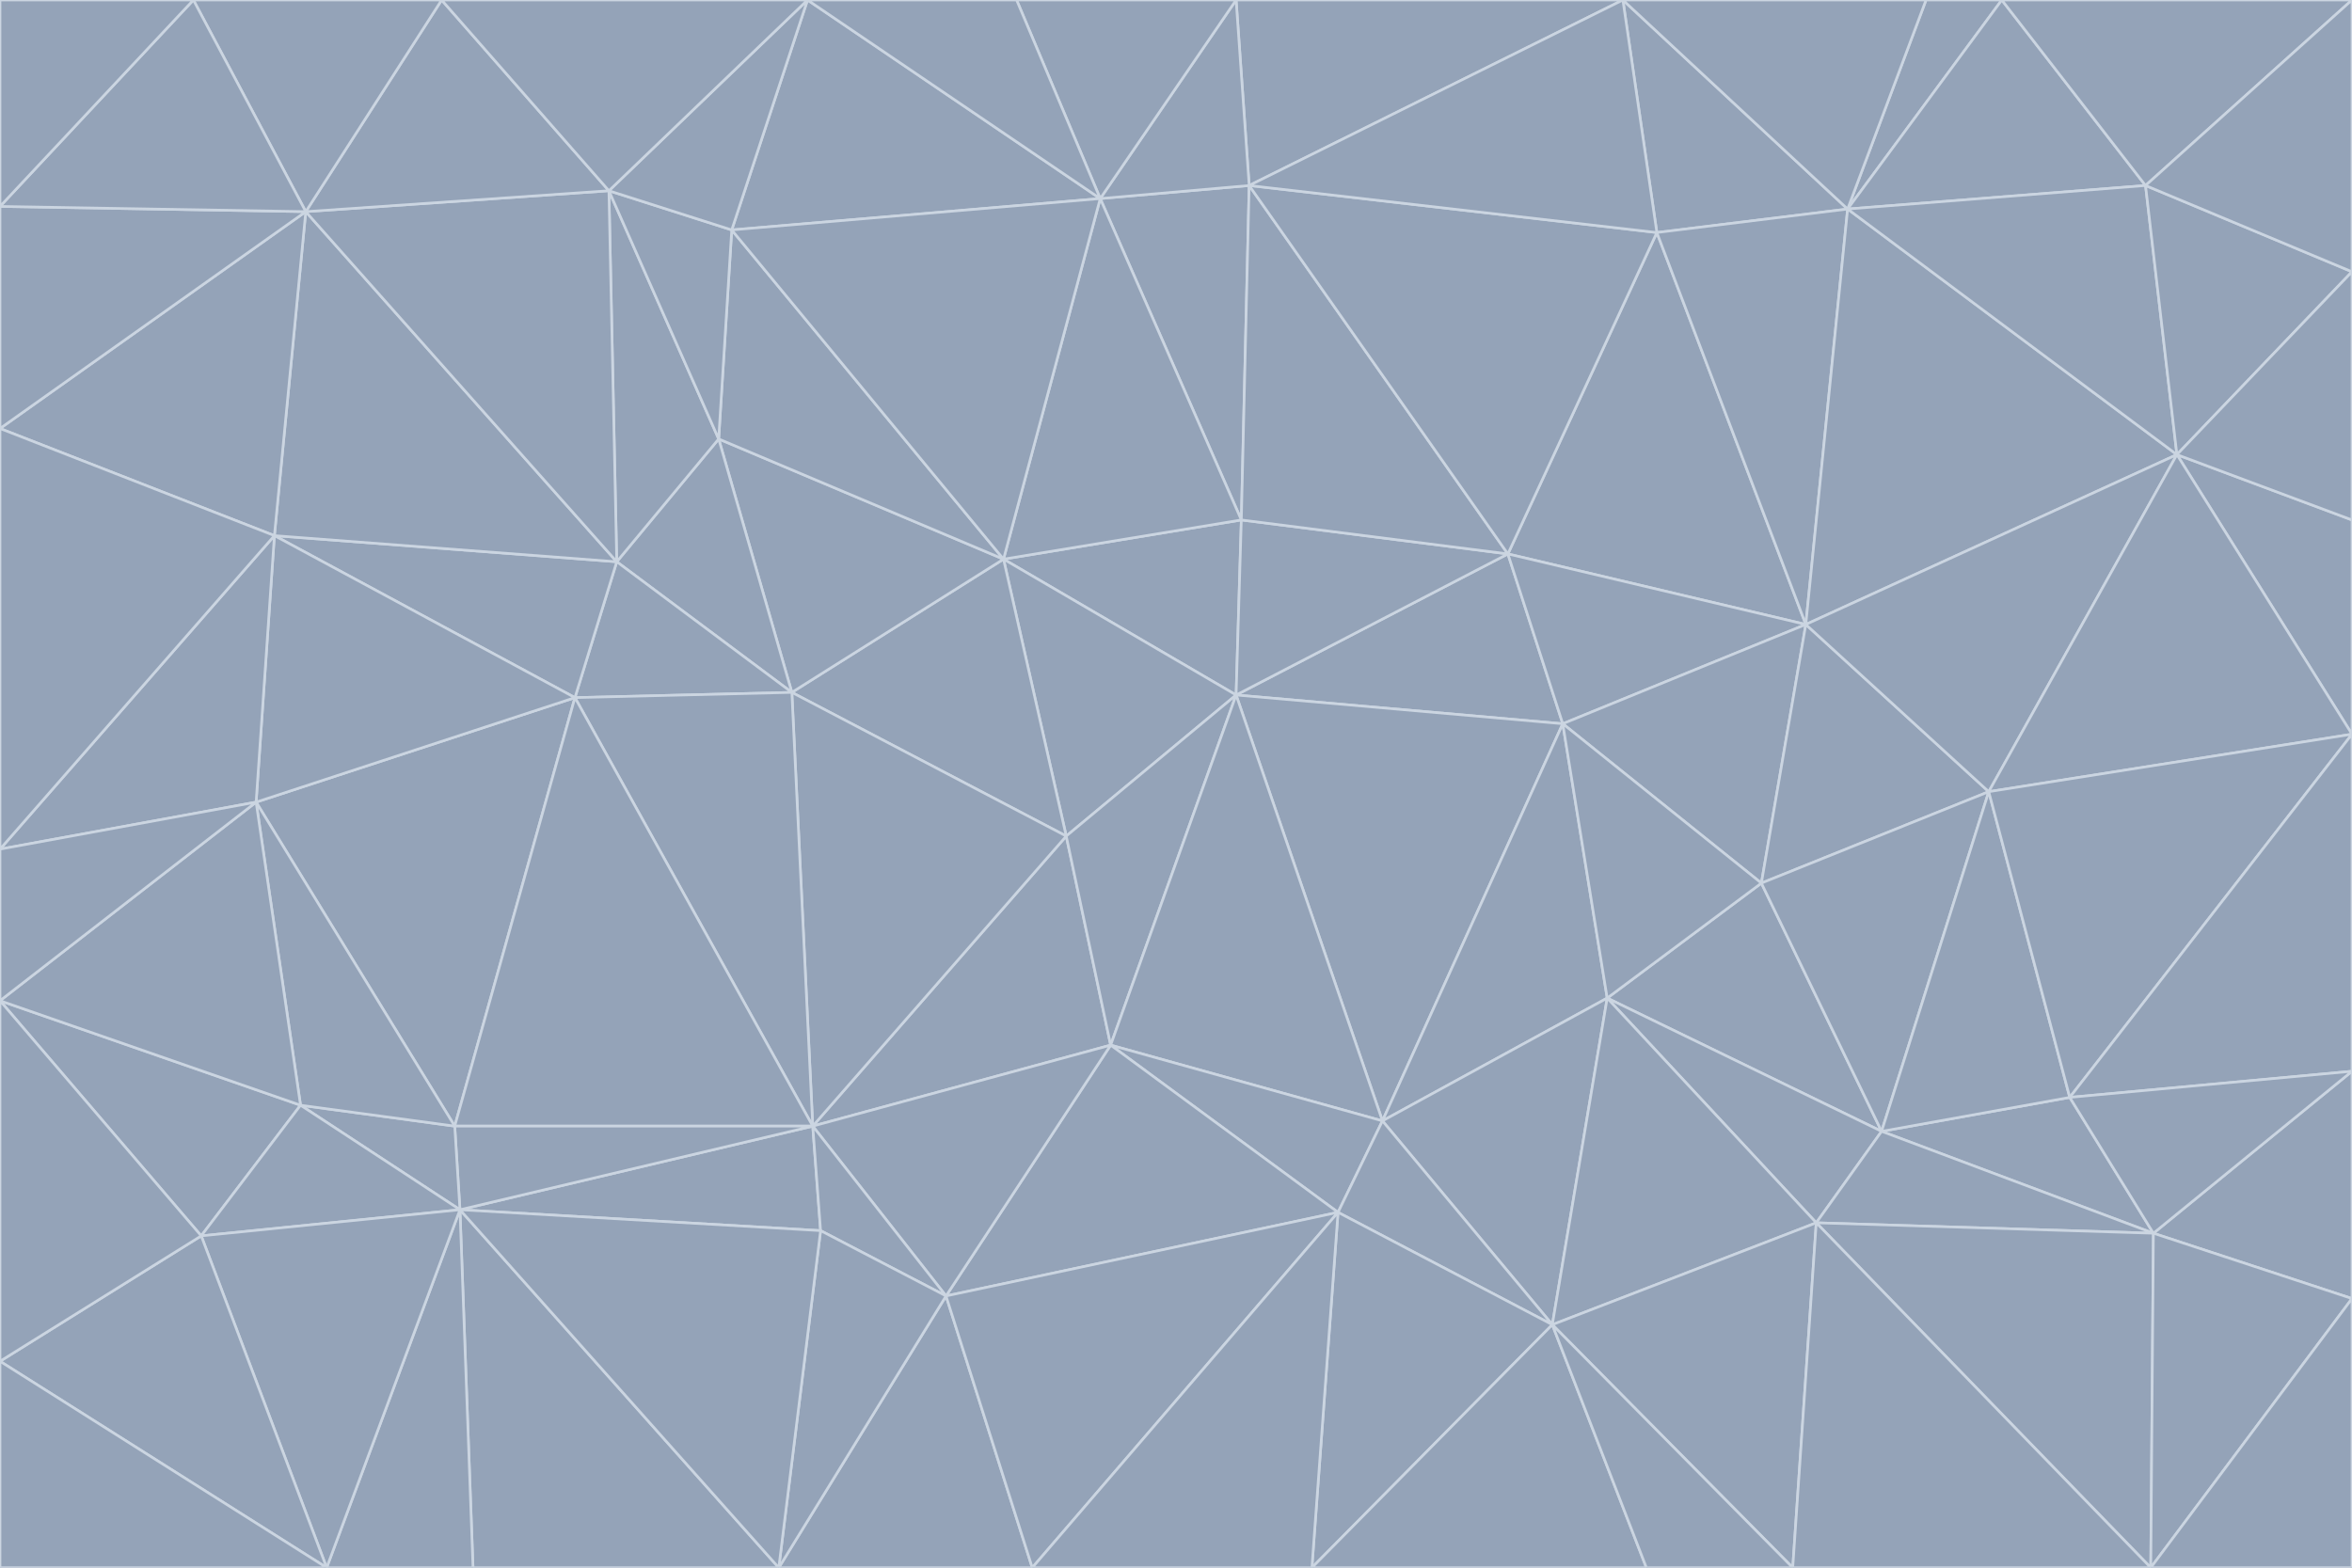 <svg id="visual" viewBox="0 0 900 600" width="900" height="600" xmlns="http://www.w3.org/2000/svg" xmlns:xlink="http://www.w3.org/1999/xlink" version="1.1"><g stroke-width="1" stroke-linejoin="bevel"><path d="M473 266L475 199L384 214Z" fill="#94a3b8" stroke="#cbd5e1"></path><path d="M384 214L408 320L473 266Z" fill="#94a3b8" stroke="#cbd5e1"></path><path d="M384 214L303 265L408 320Z" fill="#94a3b8" stroke="#cbd5e1"></path><path d="M598 277L577 212L473 266Z" fill="#94a3b8" stroke="#cbd5e1"></path><path d="M473 266L577 212L475 199Z" fill="#94a3b8" stroke="#cbd5e1"></path><path d="M478 71L421 76L475 199Z" fill="#94a3b8" stroke="#cbd5e1"></path><path d="M475 199L421 76L384 214Z" fill="#94a3b8" stroke="#cbd5e1"></path><path d="M384 214L275 168L303 265Z" fill="#94a3b8" stroke="#cbd5e1"></path><path d="M577 212L478 71L475 199Z" fill="#94a3b8" stroke="#cbd5e1"></path><path d="M311 431L425 400L408 320Z" fill="#94a3b8" stroke="#cbd5e1"></path><path d="M408 320L425 400L473 266Z" fill="#94a3b8" stroke="#cbd5e1"></path><path d="M529 429L598 277L473 266Z" fill="#94a3b8" stroke="#cbd5e1"></path><path d="M280 88L275 168L384 214Z" fill="#94a3b8" stroke="#cbd5e1"></path><path d="M275 168L236 215L303 265Z" fill="#94a3b8" stroke="#cbd5e1"></path><path d="M303 265L311 431L408 320Z" fill="#94a3b8" stroke="#cbd5e1"></path><path d="M309 0L280 88L421 76Z" fill="#94a3b8" stroke="#cbd5e1"></path><path d="M421 76L280 88L384 214Z" fill="#94a3b8" stroke="#cbd5e1"></path><path d="M275 168L233 73L236 215Z" fill="#94a3b8" stroke="#cbd5e1"></path><path d="M236 215L220 267L303 265Z" fill="#94a3b8" stroke="#cbd5e1"></path><path d="M425 400L529 429L473 266Z" fill="#94a3b8" stroke="#cbd5e1"></path><path d="M220 267L311 431L303 265Z" fill="#94a3b8" stroke="#cbd5e1"></path><path d="M425 400L512 464L529 429Z" fill="#94a3b8" stroke="#cbd5e1"></path><path d="M621 0L473 0L478 71Z" fill="#94a3b8" stroke="#cbd5e1"></path><path d="M478 71L473 0L421 76Z" fill="#94a3b8" stroke="#cbd5e1"></path><path d="M473 0L389 0L421 76Z" fill="#94a3b8" stroke="#cbd5e1"></path><path d="M529 429L615 382L598 277Z" fill="#94a3b8" stroke="#cbd5e1"></path><path d="M362 496L512 464L425 400Z" fill="#94a3b8" stroke="#cbd5e1"></path><path d="M529 429L594 507L615 382Z" fill="#94a3b8" stroke="#cbd5e1"></path><path d="M691 239L634 89L577 212Z" fill="#94a3b8" stroke="#cbd5e1"></path><path d="M577 212L634 89L478 71Z" fill="#94a3b8" stroke="#cbd5e1"></path><path d="M691 239L577 212L598 277Z" fill="#94a3b8" stroke="#cbd5e1"></path><path d="M280 88L233 73L275 168Z" fill="#94a3b8" stroke="#cbd5e1"></path><path d="M236 215L105 205L220 267Z" fill="#94a3b8" stroke="#cbd5e1"></path><path d="M309 0L233 73L280 88Z" fill="#94a3b8" stroke="#cbd5e1"></path><path d="M674 338L691 239L598 277Z" fill="#94a3b8" stroke="#cbd5e1"></path><path d="M389 0L309 0L421 76Z" fill="#94a3b8" stroke="#cbd5e1"></path><path d="M720 433L674 338L615 382Z" fill="#94a3b8" stroke="#cbd5e1"></path><path d="M615 382L674 338L598 277Z" fill="#94a3b8" stroke="#cbd5e1"></path><path d="M176 463L314 471L311 431Z" fill="#94a3b8" stroke="#cbd5e1"></path><path d="M311 431L362 496L425 400Z" fill="#94a3b8" stroke="#cbd5e1"></path><path d="M314 471L362 496L311 431Z" fill="#94a3b8" stroke="#cbd5e1"></path><path d="M707 80L621 0L634 89Z" fill="#94a3b8" stroke="#cbd5e1"></path><path d="M634 89L621 0L478 71Z" fill="#94a3b8" stroke="#cbd5e1"></path><path d="M691 239L707 80L634 89Z" fill="#94a3b8" stroke="#cbd5e1"></path><path d="M512 464L594 507L529 429Z" fill="#94a3b8" stroke="#cbd5e1"></path><path d="M502 600L594 507L512 464Z" fill="#94a3b8" stroke="#cbd5e1"></path><path d="M98 307L174 431L220 267Z" fill="#94a3b8" stroke="#cbd5e1"></path><path d="M220 267L174 431L311 431Z" fill="#94a3b8" stroke="#cbd5e1"></path><path d="M298 600L395 600L362 496Z" fill="#94a3b8" stroke="#cbd5e1"></path><path d="M117 81L105 205L236 215Z" fill="#94a3b8" stroke="#cbd5e1"></path><path d="M674 338L761 303L691 239Z" fill="#94a3b8" stroke="#cbd5e1"></path><path d="M691 239L833 174L707 80Z" fill="#94a3b8" stroke="#cbd5e1"></path><path d="M720 433L761 303L674 338Z" fill="#94a3b8" stroke="#cbd5e1"></path><path d="M105 205L98 307L220 267Z" fill="#94a3b8" stroke="#cbd5e1"></path><path d="M174 431L176 463L311 431Z" fill="#94a3b8" stroke="#cbd5e1"></path><path d="M115 423L176 463L174 431Z" fill="#94a3b8" stroke="#cbd5e1"></path><path d="M695 468L720 433L615 382Z" fill="#94a3b8" stroke="#cbd5e1"></path><path d="M233 73L117 81L236 215Z" fill="#94a3b8" stroke="#cbd5e1"></path><path d="M169 0L117 81L233 73Z" fill="#94a3b8" stroke="#cbd5e1"></path><path d="M309 0L169 0L233 73Z" fill="#94a3b8" stroke="#cbd5e1"></path><path d="M594 507L695 468L615 382Z" fill="#94a3b8" stroke="#cbd5e1"></path><path d="M298 600L362 496L314 471Z" fill="#94a3b8" stroke="#cbd5e1"></path><path d="M362 496L395 600L512 464Z" fill="#94a3b8" stroke="#cbd5e1"></path><path d="M594 507L686 600L695 468Z" fill="#94a3b8" stroke="#cbd5e1"></path><path d="M98 307L115 423L174 431Z" fill="#94a3b8" stroke="#cbd5e1"></path><path d="M395 600L502 600L512 464Z" fill="#94a3b8" stroke="#cbd5e1"></path><path d="M766 0L737 0L707 80Z" fill="#94a3b8" stroke="#cbd5e1"></path><path d="M707 80L737 0L621 0Z" fill="#94a3b8" stroke="#cbd5e1"></path><path d="M181 600L298 600L176 463Z" fill="#94a3b8" stroke="#cbd5e1"></path><path d="M176 463L298 600L314 471Z" fill="#94a3b8" stroke="#cbd5e1"></path><path d="M900 199L833 174L900 281Z" fill="#94a3b8" stroke="#cbd5e1"></path><path d="M761 303L833 174L691 239Z" fill="#94a3b8" stroke="#cbd5e1"></path><path d="M821 71L766 0L707 80Z" fill="#94a3b8" stroke="#cbd5e1"></path><path d="M824 472L792 420L720 433Z" fill="#94a3b8" stroke="#cbd5e1"></path><path d="M720 433L792 420L761 303Z" fill="#94a3b8" stroke="#cbd5e1"></path><path d="M824 472L720 433L695 468Z" fill="#94a3b8" stroke="#cbd5e1"></path><path d="M502 600L630 600L594 507Z" fill="#94a3b8" stroke="#cbd5e1"></path><path d="M833 174L821 71L707 80Z" fill="#94a3b8" stroke="#cbd5e1"></path><path d="M169 0L74 0L117 81Z" fill="#94a3b8" stroke="#cbd5e1"></path><path d="M117 81L0 164L105 205Z" fill="#94a3b8" stroke="#cbd5e1"></path><path d="M105 205L0 325L98 307Z" fill="#94a3b8" stroke="#cbd5e1"></path><path d="M0 383L77 473L115 423Z" fill="#94a3b8" stroke="#cbd5e1"></path><path d="M115 423L77 473L176 463Z" fill="#94a3b8" stroke="#cbd5e1"></path><path d="M0 383L115 423L98 307Z" fill="#94a3b8" stroke="#cbd5e1"></path><path d="M0 79L0 164L117 81Z" fill="#94a3b8" stroke="#cbd5e1"></path><path d="M0 164L0 325L105 205Z" fill="#94a3b8" stroke="#cbd5e1"></path><path d="M630 600L686 600L594 507Z" fill="#94a3b8" stroke="#cbd5e1"></path><path d="M125 600L181 600L176 463Z" fill="#94a3b8" stroke="#cbd5e1"></path><path d="M823 600L824 472L695 468Z" fill="#94a3b8" stroke="#cbd5e1"></path><path d="M900 281L833 174L761 303Z" fill="#94a3b8" stroke="#cbd5e1"></path><path d="M0 325L0 383L98 307Z" fill="#94a3b8" stroke="#cbd5e1"></path><path d="M77 473L125 600L176 463Z" fill="#94a3b8" stroke="#cbd5e1"></path><path d="M74 0L0 79L117 81Z" fill="#94a3b8" stroke="#cbd5e1"></path><path d="M900 281L761 303L792 420Z" fill="#94a3b8" stroke="#cbd5e1"></path><path d="M833 174L900 104L821 71Z" fill="#94a3b8" stroke="#cbd5e1"></path><path d="M900 410L900 281L792 420Z" fill="#94a3b8" stroke="#cbd5e1"></path><path d="M0 521L125 600L77 473Z" fill="#94a3b8" stroke="#cbd5e1"></path><path d="M900 199L900 104L833 174Z" fill="#94a3b8" stroke="#cbd5e1"></path><path d="M821 71L900 0L766 0Z" fill="#94a3b8" stroke="#cbd5e1"></path><path d="M74 0L0 0L0 79Z" fill="#94a3b8" stroke="#cbd5e1"></path><path d="M900 497L900 410L824 472Z" fill="#94a3b8" stroke="#cbd5e1"></path><path d="M824 472L900 410L792 420Z" fill="#94a3b8" stroke="#cbd5e1"></path><path d="M900 104L900 0L821 71Z" fill="#94a3b8" stroke="#cbd5e1"></path><path d="M0 383L0 521L77 473Z" fill="#94a3b8" stroke="#cbd5e1"></path><path d="M686 600L823 600L695 468Z" fill="#94a3b8" stroke="#cbd5e1"></path><path d="M823 600L900 497L824 472Z" fill="#94a3b8" stroke="#cbd5e1"></path><path d="M0 521L0 600L125 600Z" fill="#94a3b8" stroke="#cbd5e1"></path><path d="M823 600L900 600L900 497Z" fill="#94a3b8" stroke="#cbd5e1"></path></g></svg>
